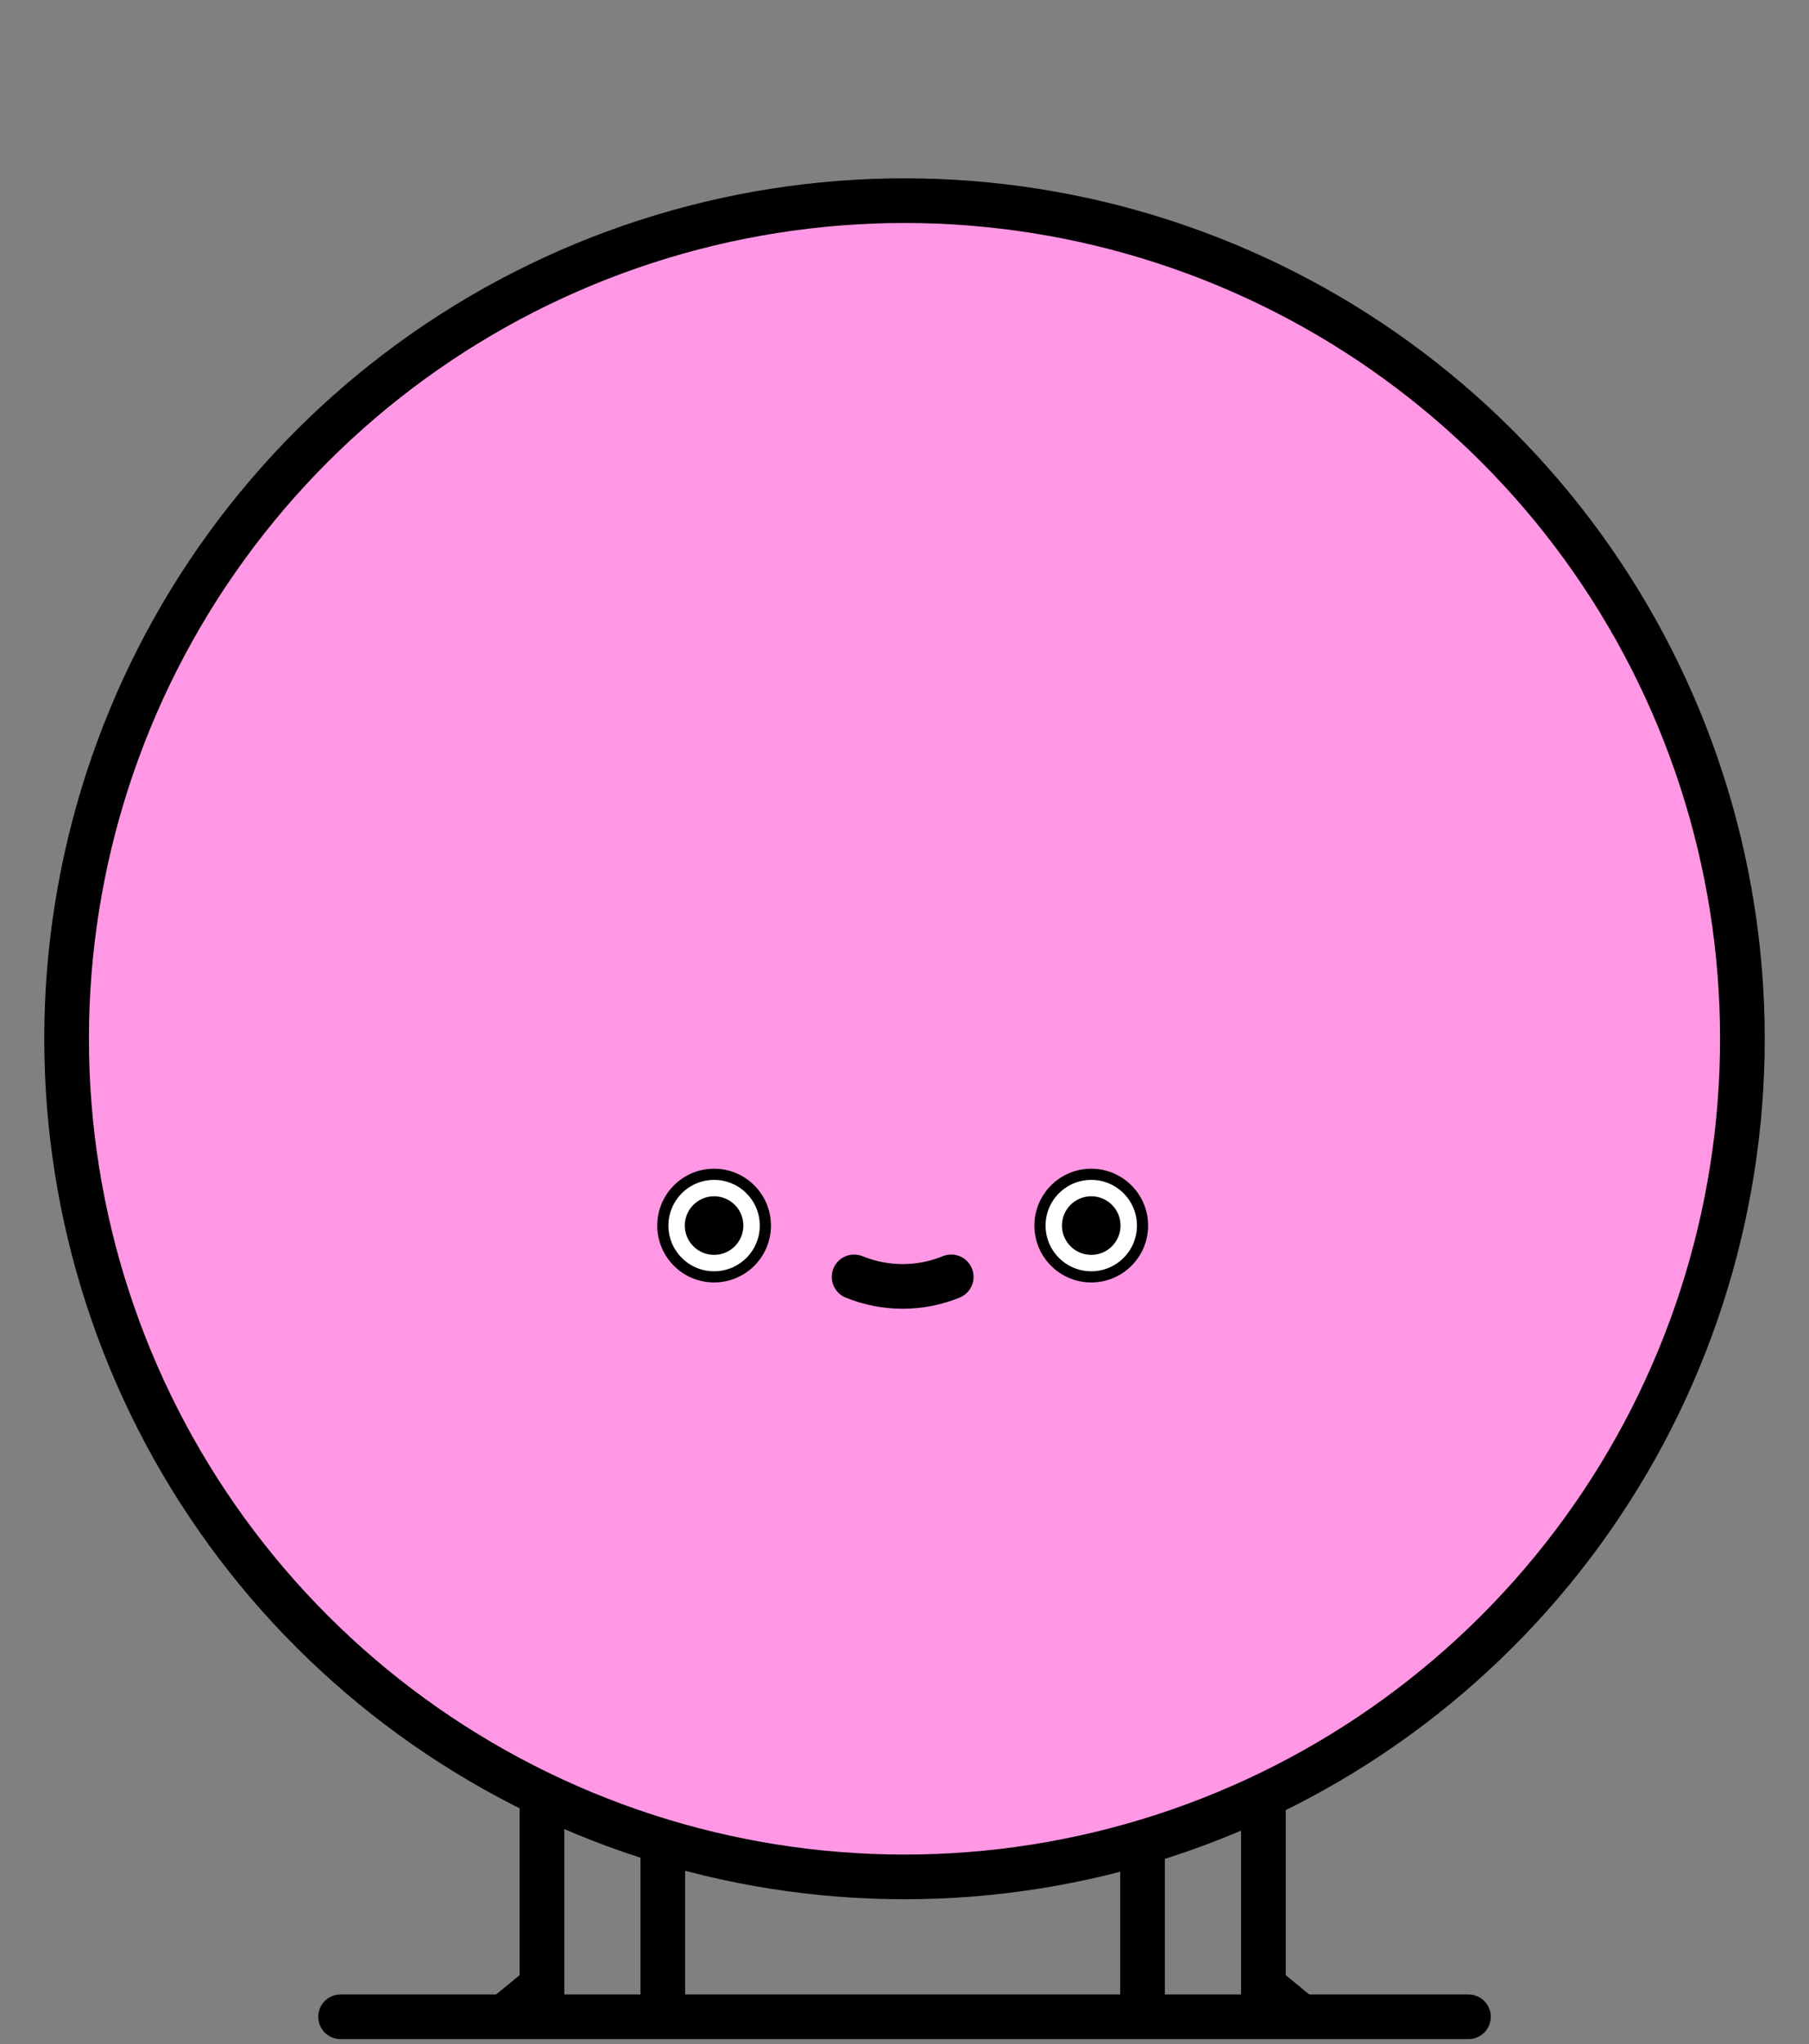 <svg width="162" height="183" viewBox="0 0 162 183" fill="none" xmlns="http://www.w3.org/2000/svg">
<rect x="0" y="0" width="162" height="183" fill="#808080" stroke="none"/>
<path d="M48.535 149.568V177.771L45.748 180.066" stroke="black" stroke-width="4" stroke-linecap="round"/>
<path d="M113.138 149.568V177.771L115.926 180.066" stroke="black" stroke-width="4" stroke-linecap="round"/>
<path d="M102.316 149.732L102.316 179.902" stroke="black" stroke-width="4" stroke-linecap="round"/>
<path d="M59.355 149.732V179.902" stroke="black" stroke-width="4" stroke-linecap="round"/>
<path d="M30.498 180.559L131.502 180.559" stroke="black" stroke-width="4" stroke-linecap="round"/>
<path d="M57.813 21.637C72.883 16.74 89.117 16.74 104.187 21.637C119.258 26.534 132.391 36.075 141.705 48.895C151.019 61.715 156.036 77.154 156.036 93C156.036 108.846 151.019 124.285 141.705 137.105C132.391 149.924 119.258 159.466 104.187 164.363C89.117 169.26 72.883 169.26 57.813 164.363C42.742 159.466 29.609 149.924 20.295 137.105C10.981 124.285 5.964 108.846 5.964 93C5.964 77.154 10.981 61.715 20.295 48.895C29.609 36.075 42.742 26.534 57.813 21.637Z" fill="#FF97E4" stroke="black" stroke-width="4"/>
<circle cx="63.949" cy="109.724" r="4.591" fill="white"/>
<circle cx="63.949" cy="109.724" r="4.591" stroke="black"/>
<circle cx="63.948" cy="109.723" r="2.623" fill="black"/>
<circle cx="97.724" cy="109.724" r="4.591" fill="white"/>
<circle cx="97.724" cy="109.724" r="4.591" stroke="black"/>
<circle cx="97.723" cy="109.723" r="2.623" fill="black"/>
<path d="M76.487 114.318C77.866 114.88 79.343 115.17 80.835 115.17C82.328 115.17 83.805 114.88 85.184 114.318" stroke="black" stroke-width="4" stroke-linecap="round"/>
</svg>
